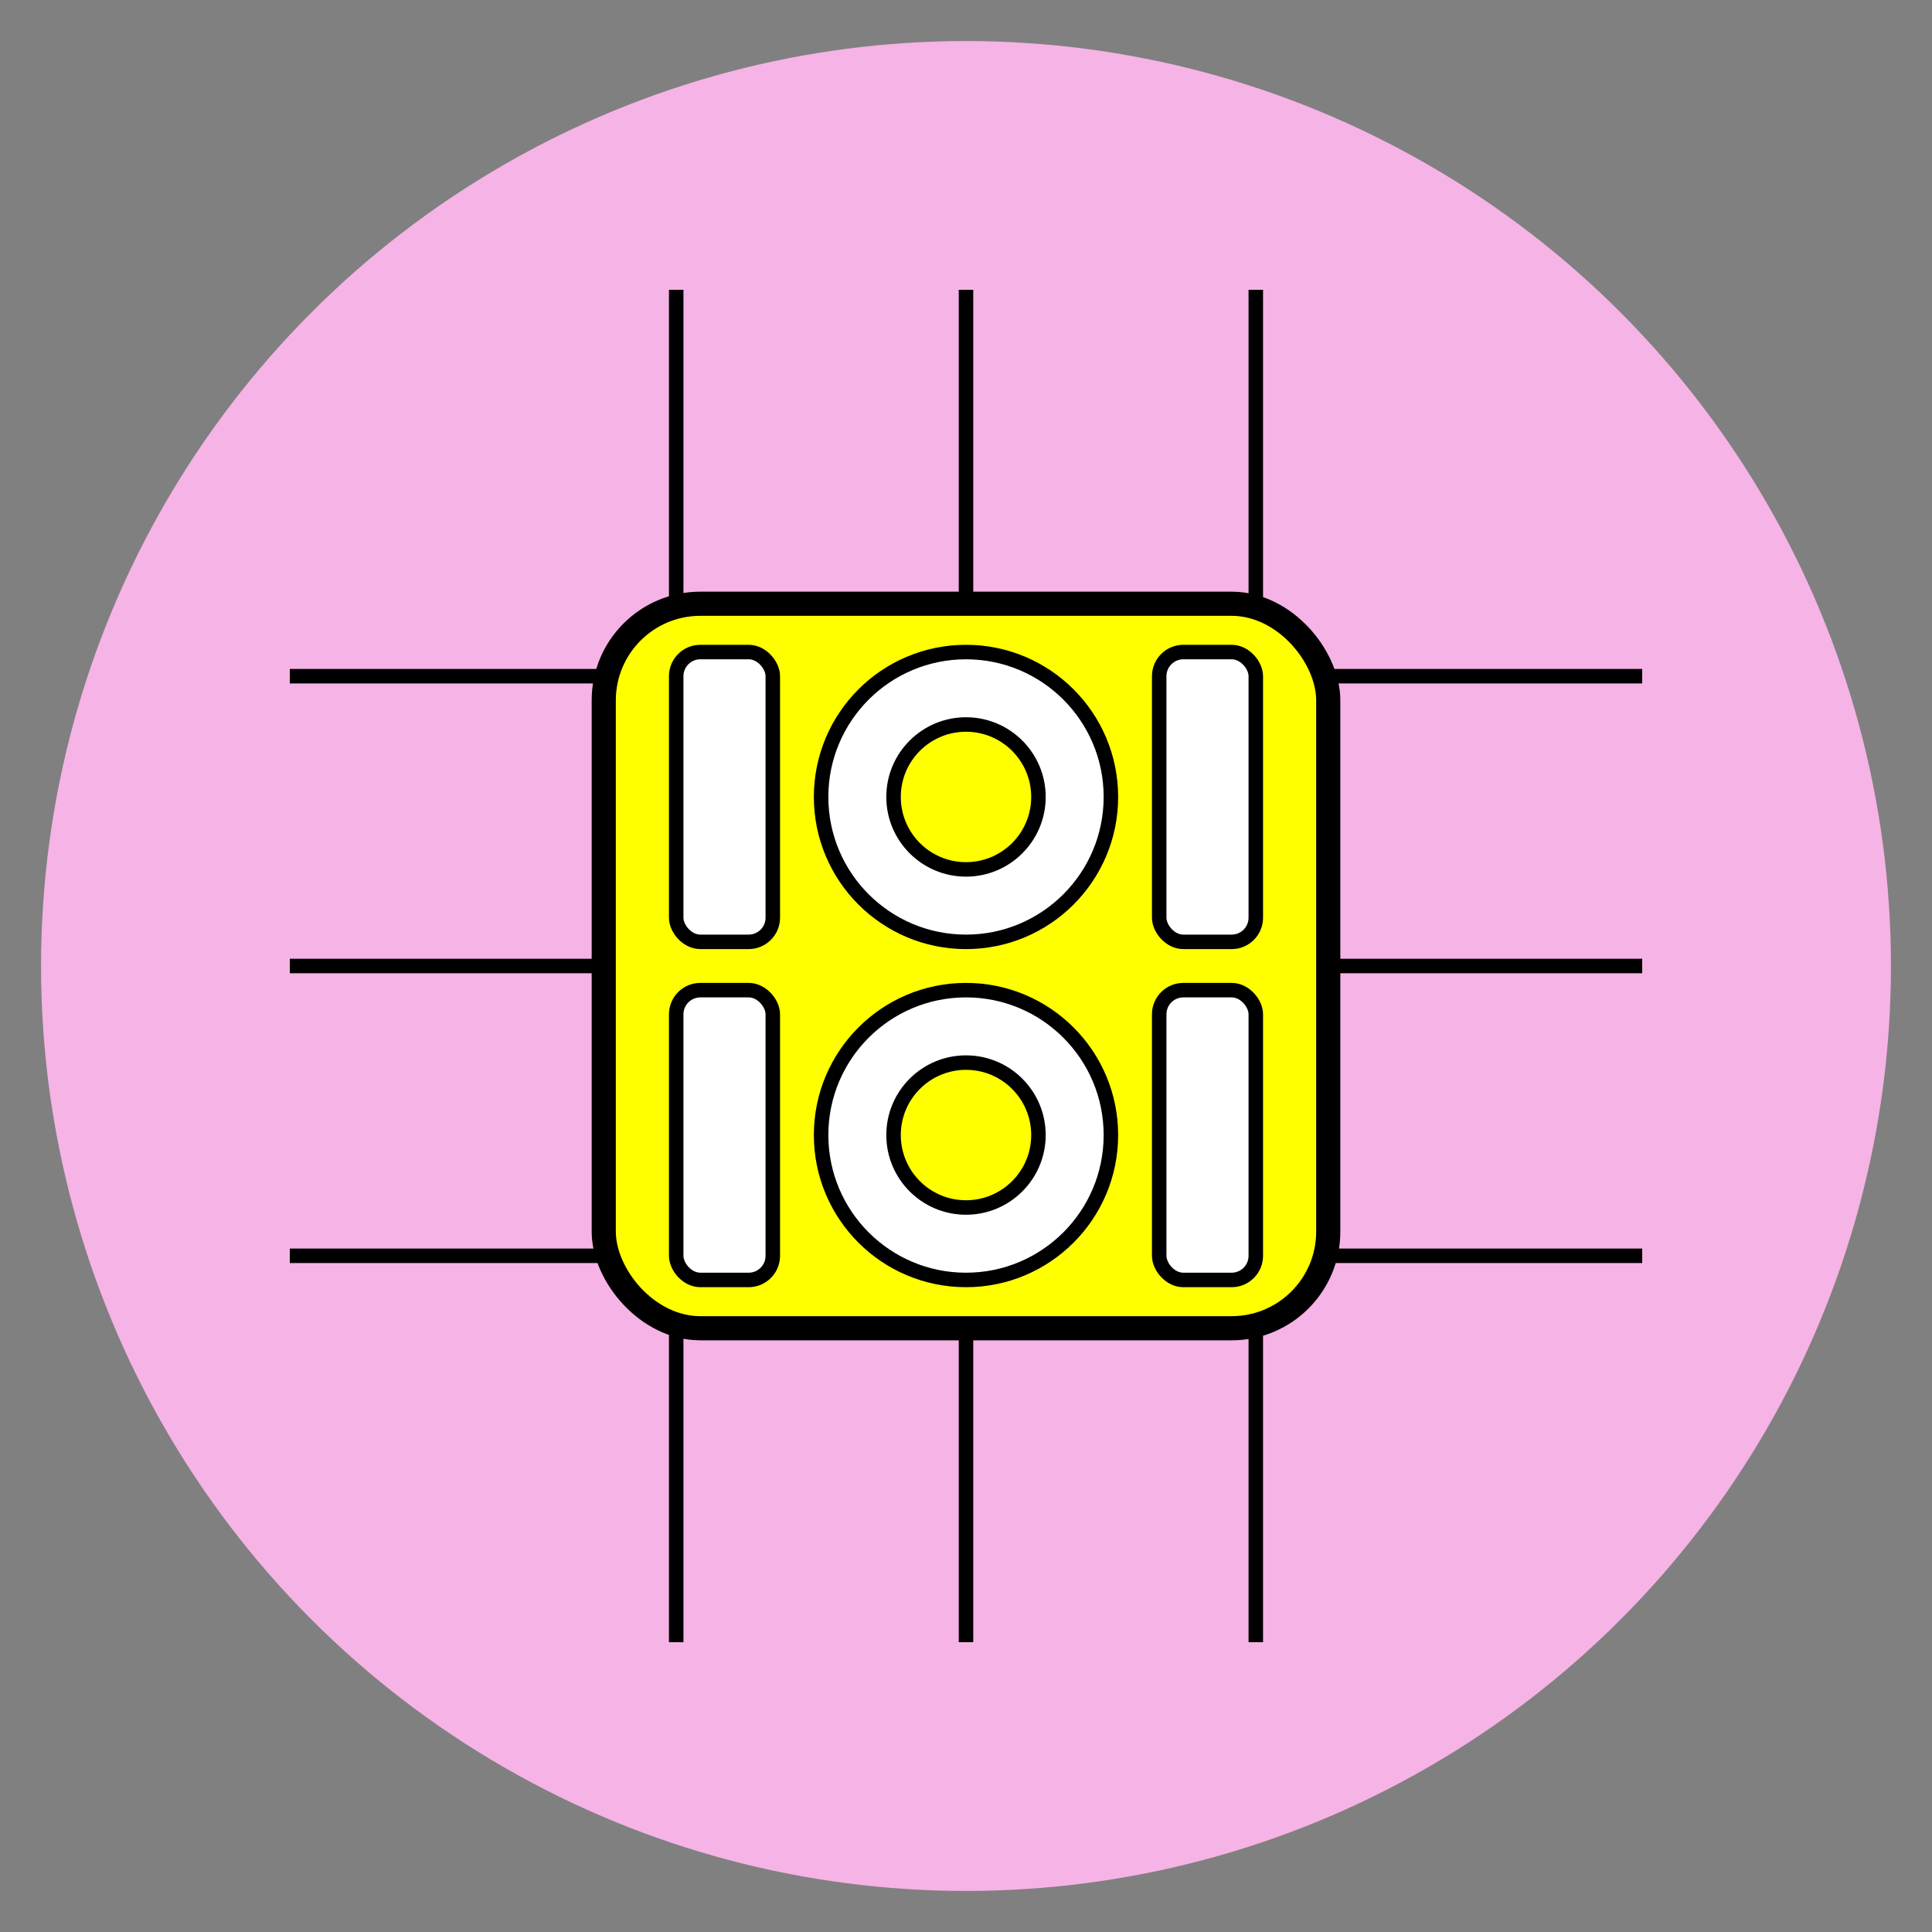 <svg xmlns="http://www.w3.org/2000/svg" viewBox="0, 0, 400, 400">
   <rect x="0" y="0" width="400" height="400" fill="#808080" stroke="none"/>
   <circle cx="200" cy="200" r="190" stroke="#f6b3e5" stroke-width="3" fill="#f6b3e5" />
   
   <polyline points="60,140 340,140" stroke="black" stroke-width="3"/>
   <polyline points="60,200 340,200" stroke="black" stroke-width="3"/>
   <polyline points="60,260 340,260" stroke="black" stroke-width="3"/>
   
   <polyline points="140,60 140,340" stroke="black" stroke-width="3"/>
   <polyline points="200,60 200,340" stroke="black" stroke-width="3"/>
   <polyline points="260,60 260,340" stroke="black" stroke-width="3"/>
   
   <rect x="125" y="125" rx="20" ry="20" width="150" height="150" stroke="black" stroke-width="5" fill="yellow"/>
	
   <rect x="140" y="135" rx="5" ry="5" width="20" height="60" stroke="black" stroke-width="3" fill="white"/>
   
   <circle cx="200" cy="165" r="30" stroke="black" stroke-width="3" fill="white" />
   <circle cx="200" cy="165" r="15" stroke="black" stroke-width="3" fill="yellow" />
   
   <rect x="240" y="135" rx="5" ry="5" width="20" height="60" stroke="black" stroke-width="3" fill="white"/>
   
   
   <rect x="140" y="205" rx="5" ry="5" width="20" height="60" stroke="black" stroke-width="3" fill="white"/>
  
   <circle cx="200" cy="235" r="30" stroke="black" stroke-width="3" fill="white" />
   <circle cx="200" cy="235" r="15" stroke="black" stroke-width="3" fill="yellow" />
   
   <rect x="240" y="205" rx="5" ry="5" width="20" height="60" stroke="black" stroke-width="3" fill="white"/>
  
</svg>